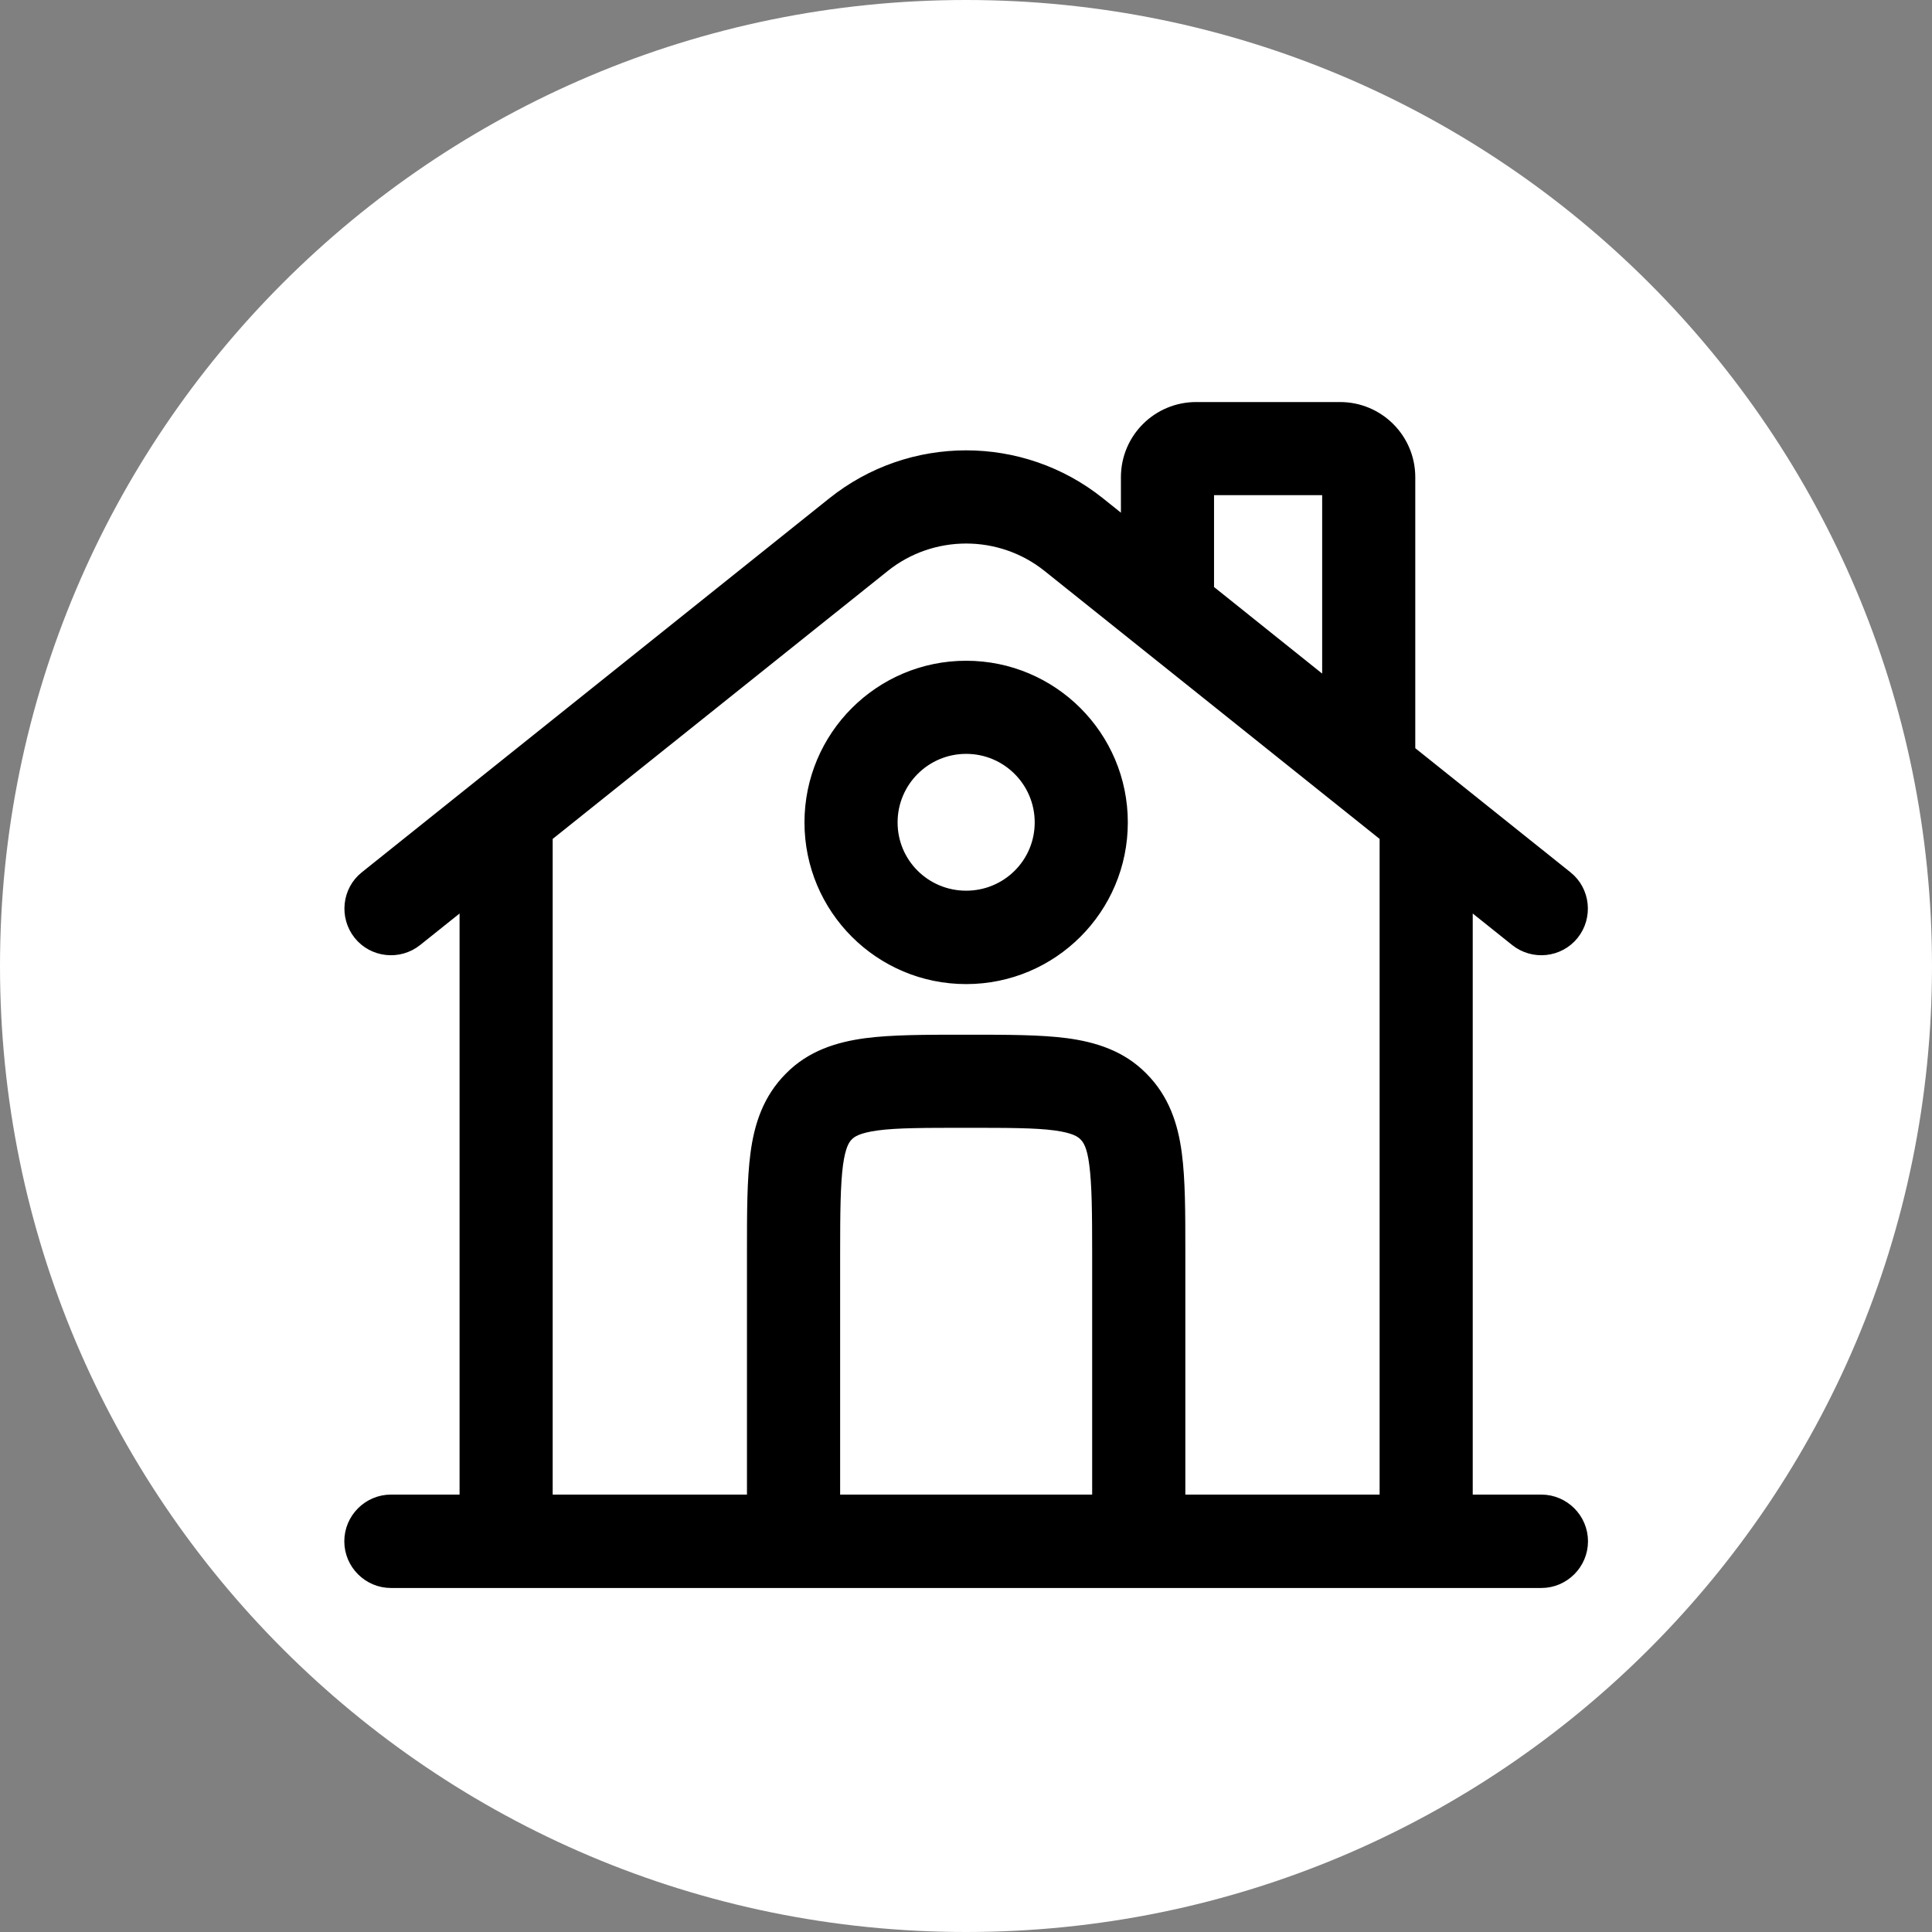 <?xml version="1.0" encoding="UTF-8"?>
<svg xmlns="http://www.w3.org/2000/svg" xmlns:xlink="http://www.w3.org/1999/xlink" width="26px" height="26px" viewBox="0 0 26 26" version="1.1">
<rect x="0" y="0" width="26" height="26" fill="#808080" stroke="none"/>
<g id="surface1">
<path style=" stroke:none;fill-rule:nonzero;fill:rgb(100%,100%,100%);fill-opacity:1;" d="M 13 0 C 20.18 0 26 5.82 26 13 C 26 20.18 20.18 26 13 26 C 5.82 26 0 20.18 0 13 C 0 5.82 5.82 0 13 0 Z M 13 0 "/>
<path style="fill-rule:evenodd;fill:rgb(0%,0%,0%);fill-opacity:1;stroke-width:0.12;stroke-linecap:butt;stroke-linejoin:miter;stroke:rgb(0%,0%,0%);stroke-opacity:1;stroke-miterlimit:4;" d="M 16.25 3.751 L 16.25 5.437 L 18.25 7.038 L 18.25 3.751 Z M 19.749 8.239 L 19.749 3.499 C 19.749 2.807 19.188 2.252 18.502 2.252 L 15.998 2.252 C 15.312 2.252 14.751 2.807 14.751 3.499 L 14.751 4.241 L 14.342 3.913 C 12.974 2.818 11.026 2.818 9.658 3.913 L 1.53 10.415 C 1.207 10.672 1.157 11.147 1.414 11.47 C 1.672 11.793 2.146 11.844 2.469 11.586 L 3.252 10.96 L 3.252 21.248 L 2 21.248 C 1.586 21.248 1.248 21.586 1.248 22 C 1.248 22.414 1.586 22.752 2 22.752 L 22 22.752 C 22.414 22.752 22.752 22.414 22.752 22 C 22.752 21.586 22.414 21.248 22 21.248 L 20.748 21.248 L 20.748 10.96 L 21.531 11.586 C 21.854 11.844 22.328 11.793 22.586 11.47 C 22.843 11.147 22.793 10.672 22.47 10.415 Z M 19.249 9.759 L 13.403 5.084 C 12.586 4.428 11.414 4.428 10.597 5.084 L 4.751 9.759 L 4.751 21.248 L 8.249 21.248 L 8.249 16.952 C 8.249 16.286 8.249 15.715 8.31 15.256 C 8.375 14.761 8.527 14.292 8.911 13.908 C 9.289 13.525 9.764 13.378 10.253 13.312 C 10.713 13.252 11.288 13.252 11.95 13.252 L 12.05 13.252 C 12.712 13.252 13.287 13.252 13.747 13.312 C 14.236 13.378 14.711 13.525 15.089 13.908 C 15.473 14.292 15.625 14.761 15.69 15.256 C 15.751 15.715 15.751 16.286 15.751 16.952 L 15.751 21.248 L 19.249 21.248 Z M 14.251 21.248 L 14.251 16.998 C 14.251 16.271 14.246 15.801 14.201 15.453 C 14.161 15.13 14.09 15.029 14.029 14.968 C 13.974 14.913 13.873 14.842 13.545 14.797 C 13.201 14.751 12.727 14.751 12 14.751 C 11.273 14.751 10.799 14.751 10.455 14.797 C 10.127 14.842 10.026 14.913 9.971 14.968 C 9.91 15.029 9.844 15.13 9.799 15.453 C 9.754 15.801 9.749 16.271 9.749 16.998 L 9.749 21.248 Z M 12 8.249 C 11.308 8.249 10.748 8.81 10.748 9.501 C 10.748 10.193 11.308 10.748 12 10.748 C 12.692 10.748 13.252 10.193 13.252 9.501 C 13.252 8.81 12.692 8.249 12 8.249 Z M 9.249 9.501 C 9.249 7.982 10.481 6.75 12 6.75 C 13.519 6.75 14.751 7.982 14.751 9.501 C 14.751 11.021 13.519 12.252 12 12.252 C 10.481 12.252 9.249 11.021 9.249 9.501 Z M 9.249 9.501 " transform="matrix(0.774,0,0,0.774,3.714,3.714)"/>
</g>
</svg>
